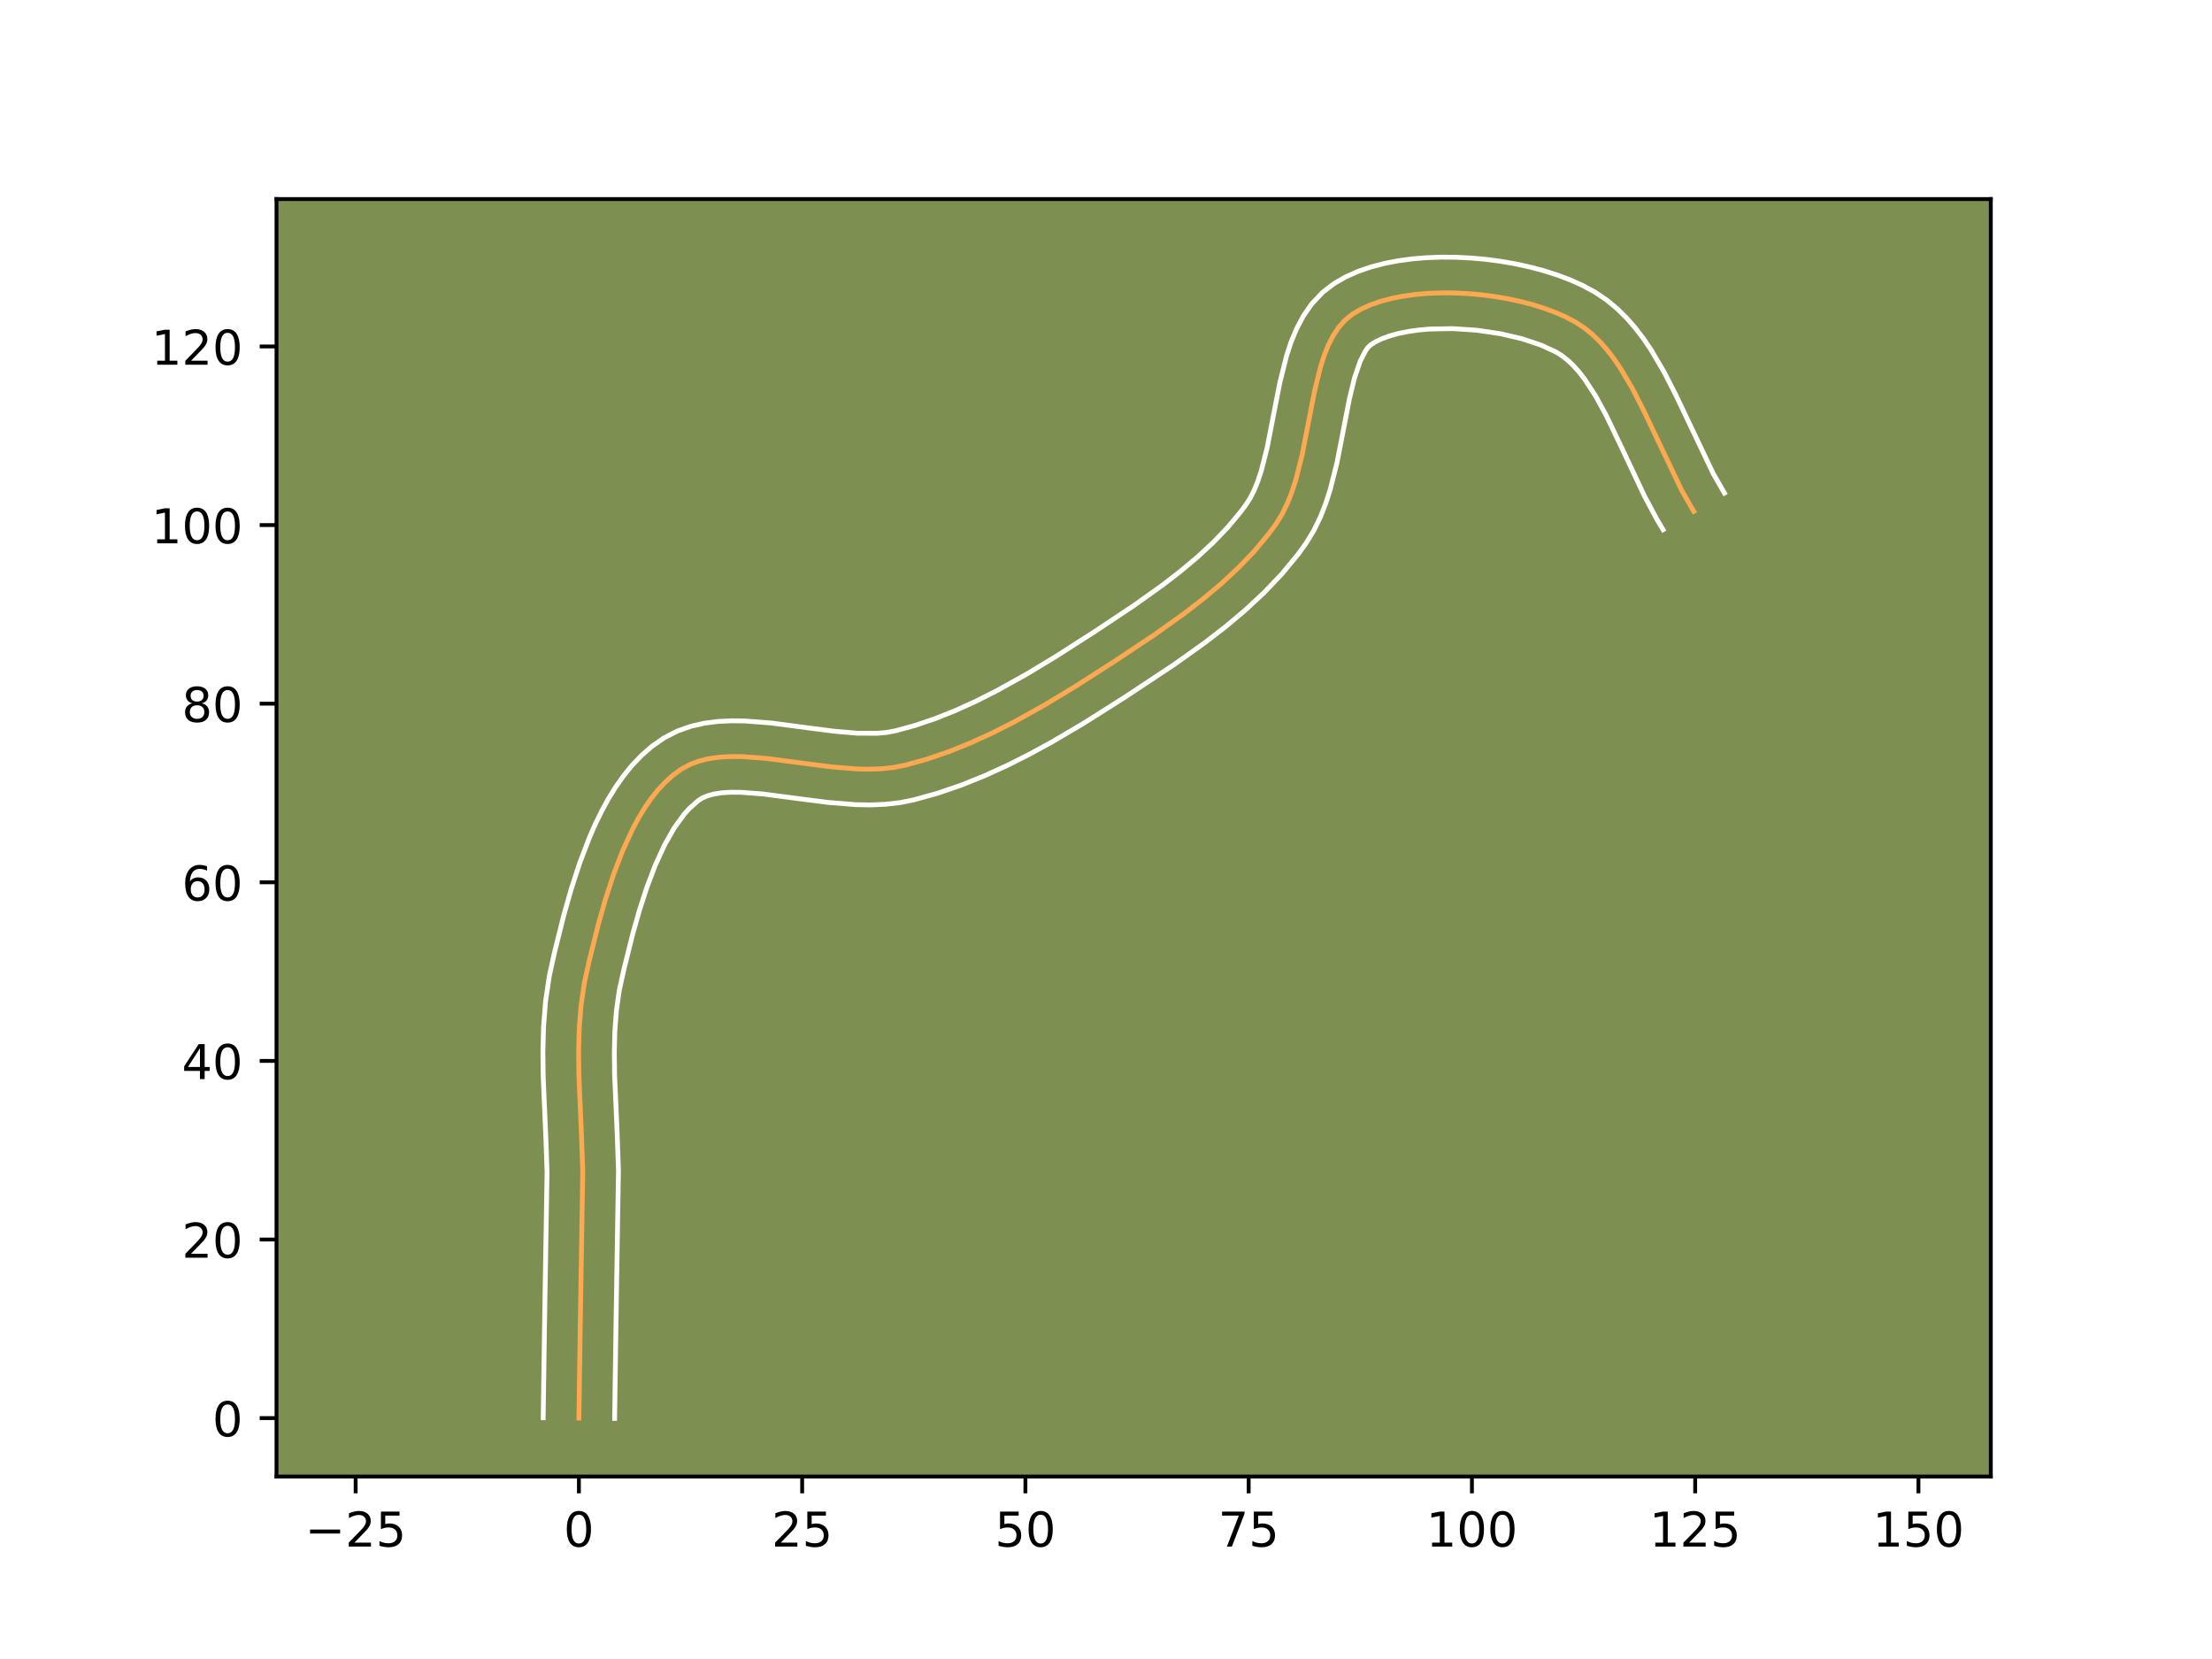 <?xml version="1.0" encoding="utf-8" standalone="no"?>
<!DOCTYPE svg PUBLIC "-//W3C//DTD SVG 1.1//EN"
  "http://www.w3.org/Graphics/SVG/1.1/DTD/svg11.dtd">
<!-- Created with matplotlib (https://matplotlib.org/) -->
<svg height="345.6pt" version="1.1" viewBox="0 0 460.8 345.6" width="460.8pt" xmlns="http://www.w3.org/2000/svg" xmlns:xlink="http://www.w3.org/1999/xlink">
 <defs>
  <style type="text/css">*{stroke-linecap:butt;stroke-linejoin:round;}</style>
 </defs>
 <g id="figure_1">
  <g id="patch_1">
   <path d="M 0 345.6 
L 460.8 345.6 
L 460.8 0 
L 0 0 
z
" style="fill:#ffffff;"/>
  </g>
  <g id="axes_1">
   <g id="patch_2">
    <path d="M 57.6 307.584 
L 414.72 307.584 
L 414.72 41.472 
L 57.6 41.472 
z
" style="fill:#7d9051;"/>
   </g>
   <g id="matplotlib.axis_1">
    <g id="xtick_1">
     <g id="line2d_1">
      <defs>
       <path d="M 0 0 
L 0 3.5 
" id="md361e7f5c3" style="stroke:#000000;stroke-width:0.8;"/>
      </defs>
      <g>
       <use style="stroke:#000000;stroke-width:0.8;" x="74.087" xlink:href="#md361e7f5c3" y="307.584"/>
      </g>
     </g>
     <g id="text_1">
      <!-- −25 -->
      <g transform="translate(63.534 322.182)scale(0.1 -0.1)">
       <defs>
        <path d="M 10.594 35.5 
L 73.188 35.5 
L 73.188 27.203 
L 10.594 27.203 
z
" id="DejaVuSans-8722"/>
        <path d="M 19.188 8.297 
L 53.609 8.297 
L 53.609 0 
L 7.328 0 
L 7.328 8.297 
Q 12.938 14.109 22.625 23.891 
Q 32.328 33.688 34.812 36.531 
Q 39.547 41.844 41.422 45.531 
Q 43.312 49.219 43.312 52.781 
Q 43.312 58.594 39.234 62.25 
Q 35.156 65.922 28.609 65.922 
Q 23.969 65.922 18.812 64.312 
Q 13.672 62.703 7.812 59.422 
L 7.812 69.391 
Q 13.766 71.781 18.938 73 
Q 24.125 74.219 28.422 74.219 
Q 39.75 74.219 46.484 68.547 
Q 53.219 62.891 53.219 53.422 
Q 53.219 48.922 51.531 44.891 
Q 49.859 40.875 45.406 35.406 
Q 44.188 33.984 37.641 27.219 
Q 31.109 20.453 19.188 8.297 
z
" id="DejaVuSans-50"/>
        <path d="M 10.797 72.906 
L 49.516 72.906 
L 49.516 64.594 
L 19.828 64.594 
L 19.828 46.734 
Q 21.969 47.469 24.109 47.828 
Q 26.266 48.188 28.422 48.188 
Q 40.625 48.188 47.75 41.5 
Q 54.891 34.812 54.891 23.391 
Q 54.891 11.625 47.562 5.094 
Q 40.234 -1.422 26.906 -1.422 
Q 22.312 -1.422 17.547 -0.641 
Q 12.797 0.141 7.719 1.703 
L 7.719 11.625 
Q 12.109 9.234 16.797 8.062 
Q 21.484 6.891 26.703 6.891 
Q 35.156 6.891 40.078 11.328 
Q 45.016 15.766 45.016 23.391 
Q 45.016 31 40.078 35.438 
Q 35.156 39.891 26.703 39.891 
Q 22.75 39.891 18.812 39.016 
Q 14.891 38.141 10.797 36.281 
z
" id="DejaVuSans-53"/>
       </defs>
       <use xlink:href="#DejaVuSans-8722"/>
       <use x="83.789" xlink:href="#DejaVuSans-50"/>
       <use x="147.412" xlink:href="#DejaVuSans-53"/>
      </g>
     </g>
    </g>
    <g id="xtick_2">
     <g id="line2d_2">
      <g>
       <use style="stroke:#000000;stroke-width:0.8;" x="120.595" xlink:href="#md361e7f5c3" y="307.584"/>
      </g>
     </g>
     <g id="text_2">
      <!-- 0 -->
      <g transform="translate(117.414 322.182)scale(0.1 -0.1)">
       <defs>
        <path d="M 31.781 66.406 
Q 24.172 66.406 20.328 58.906 
Q 16.5 51.422 16.5 36.375 
Q 16.5 21.391 20.328 13.891 
Q 24.172 6.391 31.781 6.391 
Q 39.453 6.391 43.281 13.891 
Q 47.125 21.391 47.125 36.375 
Q 47.125 51.422 43.281 58.906 
Q 39.453 66.406 31.781 66.406 
z
M 31.781 74.219 
Q 44.047 74.219 50.516 64.516 
Q 56.984 54.828 56.984 36.375 
Q 56.984 17.969 50.516 8.266 
Q 44.047 -1.422 31.781 -1.422 
Q 19.531 -1.422 13.062 8.266 
Q 6.594 17.969 6.594 36.375 
Q 6.594 54.828 13.062 64.516 
Q 19.531 74.219 31.781 74.219 
z
" id="DejaVuSans-48"/>
       </defs>
       <use xlink:href="#DejaVuSans-48"/>
      </g>
     </g>
    </g>
    <g id="xtick_3">
     <g id="line2d_3">
      <g>
       <use style="stroke:#000000;stroke-width:0.8;" x="167.103" xlink:href="#md361e7f5c3" y="307.584"/>
      </g>
     </g>
     <g id="text_3">
      <!-- 25 -->
      <g transform="translate(160.741 322.182)scale(0.1 -0.1)">
       <use xlink:href="#DejaVuSans-50"/>
       <use x="63.623" xlink:href="#DejaVuSans-53"/>
      </g>
     </g>
    </g>
    <g id="xtick_4">
     <g id="line2d_4">
      <g>
       <use style="stroke:#000000;stroke-width:0.8;" x="213.612" xlink:href="#md361e7f5c3" y="307.584"/>
      </g>
     </g>
     <g id="text_4">
      <!-- 50 -->
      <g transform="translate(207.249 322.182)scale(0.1 -0.1)">
       <use xlink:href="#DejaVuSans-53"/>
       <use x="63.623" xlink:href="#DejaVuSans-48"/>
      </g>
     </g>
    </g>
    <g id="xtick_5">
     <g id="line2d_5">
      <g>
       <use style="stroke:#000000;stroke-width:0.8;" x="260.12" xlink:href="#md361e7f5c3" y="307.584"/>
      </g>
     </g>
     <g id="text_5">
      <!-- 75 -->
      <g transform="translate(253.757 322.182)scale(0.1 -0.1)">
       <defs>
        <path d="M 8.203 72.906 
L 55.078 72.906 
L 55.078 68.703 
L 28.609 0 
L 18.312 0 
L 43.219 64.594 
L 8.203 64.594 
z
" id="DejaVuSans-55"/>
       </defs>
       <use xlink:href="#DejaVuSans-55"/>
       <use x="63.623" xlink:href="#DejaVuSans-53"/>
      </g>
     </g>
    </g>
    <g id="xtick_6">
     <g id="line2d_6">
      <g>
       <use style="stroke:#000000;stroke-width:0.8;" x="306.628" xlink:href="#md361e7f5c3" y="307.584"/>
      </g>
     </g>
     <g id="text_6">
      <!-- 100 -->
      <g transform="translate(297.084 322.182)scale(0.1 -0.1)">
       <defs>
        <path d="M 12.406 8.297 
L 28.516 8.297 
L 28.516 63.922 
L 10.984 60.406 
L 10.984 69.391 
L 28.422 72.906 
L 38.281 72.906 
L 38.281 8.297 
L 54.391 8.297 
L 54.391 0 
L 12.406 0 
z
" id="DejaVuSans-49"/>
       </defs>
       <use xlink:href="#DejaVuSans-49"/>
       <use x="63.623" xlink:href="#DejaVuSans-48"/>
       <use x="127.246" xlink:href="#DejaVuSans-48"/>
      </g>
     </g>
    </g>
    <g id="xtick_7">
     <g id="line2d_7">
      <g>
       <use style="stroke:#000000;stroke-width:0.8;" x="353.137" xlink:href="#md361e7f5c3" y="307.584"/>
      </g>
     </g>
     <g id="text_7">
      <!-- 125 -->
      <g transform="translate(343.593 322.182)scale(0.1 -0.1)">
       <use xlink:href="#DejaVuSans-49"/>
       <use x="63.623" xlink:href="#DejaVuSans-50"/>
       <use x="127.246" xlink:href="#DejaVuSans-53"/>
      </g>
     </g>
    </g>
    <g id="xtick_8">
     <g id="line2d_8">
      <g>
       <use style="stroke:#000000;stroke-width:0.8;" x="399.645" xlink:href="#md361e7f5c3" y="307.584"/>
      </g>
     </g>
     <g id="text_8">
      <!-- 150 -->
      <g transform="translate(390.101 322.182)scale(0.1 -0.1)">
       <use xlink:href="#DejaVuSans-49"/>
       <use x="63.623" xlink:href="#DejaVuSans-53"/>
       <use x="127.246" xlink:href="#DejaVuSans-48"/>
      </g>
     </g>
    </g>
   </g>
   <g id="matplotlib.axis_2">
    <g id="ytick_1">
     <g id="line2d_9">
      <defs>
       <path d="M 0 0 
L -3.5 0 
" id="m0db117f200" style="stroke:#000000;stroke-width:0.8;"/>
      </defs>
      <g>
       <use style="stroke:#000000;stroke-width:0.8;" x="57.6" xlink:href="#m0db117f200" y="295.416"/>
      </g>
     </g>
     <g id="text_9">
      <!-- 0 -->
      <g transform="translate(44.237 299.216)scale(0.1 -0.1)">
       <use xlink:href="#DejaVuSans-48"/>
      </g>
     </g>
    </g>
    <g id="ytick_2">
     <g id="line2d_10">
      <g>
       <use style="stroke:#000000;stroke-width:0.8;" x="57.6" xlink:href="#m0db117f200" y="258.21"/>
      </g>
     </g>
     <g id="text_10">
      <!-- 20 -->
      <g transform="translate(37.875 262.009)scale(0.1 -0.1)">
       <use xlink:href="#DejaVuSans-50"/>
       <use x="63.623" xlink:href="#DejaVuSans-48"/>
      </g>
     </g>
    </g>
    <g id="ytick_3">
     <g id="line2d_11">
      <g>
       <use style="stroke:#000000;stroke-width:0.8;" x="57.6" xlink:href="#m0db117f200" y="221.003"/>
      </g>
     </g>
     <g id="text_11">
      <!-- 40 -->
      <g transform="translate(37.875 224.802)scale(0.1 -0.1)">
       <defs>
        <path d="M 37.797 64.312 
L 12.891 25.391 
L 37.797 25.391 
z
M 35.203 72.906 
L 47.609 72.906 
L 47.609 25.391 
L 58.016 25.391 
L 58.016 17.188 
L 47.609 17.188 
L 47.609 0 
L 37.797 0 
L 37.797 17.188 
L 4.891 17.188 
L 4.891 26.703 
z
" id="DejaVuSans-52"/>
       </defs>
       <use xlink:href="#DejaVuSans-52"/>
       <use x="63.623" xlink:href="#DejaVuSans-48"/>
      </g>
     </g>
    </g>
    <g id="ytick_4">
     <g id="line2d_12">
      <g>
       <use style="stroke:#000000;stroke-width:0.8;" x="57.6" xlink:href="#m0db117f200" y="183.796"/>
      </g>
     </g>
     <g id="text_12">
      <!-- 60 -->
      <g transform="translate(37.875 187.596)scale(0.1 -0.1)">
       <defs>
        <path d="M 33.016 40.375 
Q 26.375 40.375 22.484 35.828 
Q 18.609 31.297 18.609 23.391 
Q 18.609 15.531 22.484 10.953 
Q 26.375 6.391 33.016 6.391 
Q 39.656 6.391 43.531 10.953 
Q 47.406 15.531 47.406 23.391 
Q 47.406 31.297 43.531 35.828 
Q 39.656 40.375 33.016 40.375 
z
M 52.594 71.297 
L 52.594 62.312 
Q 48.875 64.062 45.094 64.984 
Q 41.312 65.922 37.594 65.922 
Q 27.828 65.922 22.672 59.328 
Q 17.531 52.734 16.797 39.406 
Q 19.672 43.656 24.016 45.922 
Q 28.375 48.188 33.594 48.188 
Q 44.578 48.188 50.953 41.516 
Q 57.328 34.859 57.328 23.391 
Q 57.328 12.156 50.688 5.359 
Q 44.047 -1.422 33.016 -1.422 
Q 20.359 -1.422 13.672 8.266 
Q 6.984 17.969 6.984 36.375 
Q 6.984 53.656 15.188 63.938 
Q 23.391 74.219 37.203 74.219 
Q 40.922 74.219 44.703 73.484 
Q 48.484 72.75 52.594 71.297 
z
" id="DejaVuSans-54"/>
       </defs>
       <use xlink:href="#DejaVuSans-54"/>
       <use x="63.623" xlink:href="#DejaVuSans-48"/>
      </g>
     </g>
    </g>
    <g id="ytick_5">
     <g id="line2d_13">
      <g>
       <use style="stroke:#000000;stroke-width:0.8;" x="57.6" xlink:href="#m0db117f200" y="146.59"/>
      </g>
     </g>
     <g id="text_13">
      <!-- 80 -->
      <g transform="translate(37.875 150.389)scale(0.1 -0.1)">
       <defs>
        <path d="M 31.781 34.625 
Q 24.75 34.625 20.719 30.859 
Q 16.703 27.094 16.703 20.516 
Q 16.703 13.922 20.719 10.156 
Q 24.75 6.391 31.781 6.391 
Q 38.812 6.391 42.859 10.172 
Q 46.922 13.969 46.922 20.516 
Q 46.922 27.094 42.891 30.859 
Q 38.875 34.625 31.781 34.625 
z
M 21.922 38.812 
Q 15.578 40.375 12.031 44.719 
Q 8.5 49.078 8.5 55.328 
Q 8.5 64.062 14.719 69.141 
Q 20.953 74.219 31.781 74.219 
Q 42.672 74.219 48.875 69.141 
Q 55.078 64.062 55.078 55.328 
Q 55.078 49.078 51.531 44.719 
Q 48 40.375 41.703 38.812 
Q 48.828 37.156 52.797 32.312 
Q 56.781 27.484 56.781 20.516 
Q 56.781 9.906 50.312 4.234 
Q 43.844 -1.422 31.781 -1.422 
Q 19.734 -1.422 13.25 4.234 
Q 6.781 9.906 6.781 20.516 
Q 6.781 27.484 10.781 32.312 
Q 14.797 37.156 21.922 38.812 
z
M 18.312 54.391 
Q 18.312 48.734 21.844 45.562 
Q 25.391 42.391 31.781 42.391 
Q 38.141 42.391 41.719 45.562 
Q 45.312 48.734 45.312 54.391 
Q 45.312 60.062 41.719 63.234 
Q 38.141 66.406 31.781 66.406 
Q 25.391 66.406 21.844 63.234 
Q 18.312 60.062 18.312 54.391 
z
" id="DejaVuSans-56"/>
       </defs>
       <use xlink:href="#DejaVuSans-56"/>
       <use x="63.623" xlink:href="#DejaVuSans-48"/>
      </g>
     </g>
    </g>
    <g id="ytick_6">
     <g id="line2d_14">
      <g>
       <use style="stroke:#000000;stroke-width:0.8;" x="57.6" xlink:href="#m0db117f200" y="109.383"/>
      </g>
     </g>
     <g id="text_14">
      <!-- 100 -->
      <g transform="translate(31.512 113.182)scale(0.1 -0.1)">
       <use xlink:href="#DejaVuSans-49"/>
       <use x="63.623" xlink:href="#DejaVuSans-48"/>
       <use x="127.246" xlink:href="#DejaVuSans-48"/>
      </g>
     </g>
    </g>
    <g id="ytick_7">
     <g id="line2d_15">
      <g>
       <use style="stroke:#000000;stroke-width:0.8;" x="57.6" xlink:href="#m0db117f200" y="72.176"/>
      </g>
     </g>
     <g id="text_15">
      <!-- 120 -->
      <g transform="translate(31.512 75.976)scale(0.1 -0.1)">
       <use xlink:href="#DejaVuSans-49"/>
       <use x="63.623" xlink:href="#DejaVuSans-50"/>
       <use x="127.246" xlink:href="#DejaVuSans-48"/>
      </g>
     </g>
    </g>
   </g>
   <g id="line2d_16">
    <path clip-path="url(#p94271fece8)" d="M 120.595 295.416 
L 120.879 275.836 
L 121.399 243.999 
L 121.139 236.567 
L 120.598 224.155 
L 120.535 219.226 
L 120.659 214.34 
L 121.035 209.513 
L 121.731 204.759 
L 122.773 200.038 
L 124.65 192.531 
L 126.116 187.371 
L 127.787 182.238 
L 129.689 177.26 
L 131.852 172.568 
L 133.039 170.37 
L 134.303 168.291 
L 135.645 166.349 
L 137.069 164.558 
L 138.58 162.937 
L 140.18 161.499 
L 141.874 160.263 
L 143.693 159.27 
L 145.661 158.533 
L 147.762 158.026 
L 149.984 157.723 
L 152.313 157.596 
L 154.734 157.619 
L 159.8 158.009 
L 167.749 159.053 
L 173.122 159.744 
L 178.424 160.183 
L 181.014 160.242 
L 183.545 160.157 
L 186.003 159.902 
L 188.375 159.451 
L 193.004 158.177 
L 197.591 156.61 
L 202.133 154.784 
L 206.624 152.736 
L 211.058 150.501 
L 217.592 146.872 
L 223.971 143.02 
L 232.223 137.733 
L 240.496 132.228 
L 246.625 127.856 
L 250.586 124.797 
L 254.391 121.605 
L 257.994 118.265 
L 261.347 114.762 
L 264.402 111.081 
L 265.804 109.169 
L 267.067 107.135 
L 268.157 104.925 
L 269.098 102.565 
L 269.911 100.081 
L 271.242 94.842 
L 272.827 86.696 
L 273.868 81.377 
L 275.1 76.387 
L 275.843 74.08 
L 276.701 71.934 
L 277.694 69.973 
L 278.846 68.224 
L 280.177 66.713 
L 281.71 65.465 
L 283.463 64.43 
L 285.423 63.539 
L 287.567 62.787 
L 289.872 62.171 
L 292.315 61.689 
L 294.873 61.337 
L 297.524 61.111 
L 300.244 61.009 
L 303.011 61.027 
L 305.801 61.162 
L 308.592 61.41 
L 311.36 61.768 
L 314.083 62.234 
L 316.739 62.803 
L 319.303 63.472 
L 321.753 64.239 
L 324.066 65.099 
L 326.22 66.05 
L 328.19 67.088 
L 330.003 68.271 
L 331.705 69.646 
L 333.304 71.198 
L 334.811 72.91 
L 336.236 74.766 
L 337.587 76.748 
L 340.108 81.026 
L 342.451 85.614 
L 350.35 102.19 
L 352.836 106.529 
L 352.836 106.529 
" style="fill:none;stroke:#fea952;stroke-linecap:square;"/>
   </g>
   <g id="line2d_17">
    <path clip-path="url(#p94271fece8)" d="M 113.154 295.345 
L 113.439 275.694 
L 113.96 244.184 
L 113.707 236.924 
L 113.158 224.308 
L 113.094 219.122 
L 113.232 213.872 
L 113.653 208.574 
L 114.445 203.243 
L 115.537 198.302 
L 117.476 190.555 
L 119.016 185.146 
L 120.798 179.681 
L 122.873 174.274 
L 124.04 171.626 
L 125.305 169.032 
L 126.68 166.505 
L 128.18 164.061 
L 129.822 161.715 
L 131.624 159.486 
L 133.608 157.4 
L 135.792 155.49 
L 138.308 153.732 
L 141.083 152.301 
L 143.916 151.299 
L 146.755 150.653 
L 149.58 150.292 
L 152.384 150.155 
L 155.17 150.19 
L 160.685 150.62 
L 168.748 151.679 
L 173.856 152.339 
L 178.591 152.744 
L 182.779 152.755 
L 184.613 152.592 
L 186.516 152.246 
L 190.698 151.102 
L 194.902 149.672 
L 199.117 147.982 
L 203.334 146.062 
L 207.54 143.943 
L 213.812 140.463 
L 220.01 136.721 
L 228.152 131.504 
L 236.251 126.116 
L 242.129 121.926 
L 245.868 119.042 
L 249.407 116.079 
L 252.703 113.033 
L 255.713 109.901 
L 258.4 106.682 
L 259.482 105.243 
L 260.394 103.841 
L 261.245 102.169 
L 262.026 100.251 
L 262.734 98.116 
L 263.956 93.329 
L 265.515 85.317 
L 266.612 79.722 
L 268.017 74.104 
L 268.933 71.32 
L 270.063 68.57 
L 271.479 65.881 
L 273.262 63.305 
L 275.48 60.941 
L 277.928 59.057 
L 280.382 57.657 
L 282.96 56.517 
L 285.647 55.597 
L 288.431 54.871 
L 291.3 54.317 
L 294.242 53.922 
L 297.245 53.675 
L 300.292 53.568 
L 303.369 53.594 
L 306.46 53.75 
L 309.547 54.03 
L 312.614 54.433 
L 315.643 54.958 
L 318.618 55.603 
L 321.525 56.37 
L 324.347 57.264 
L 327.072 58.292 
L 329.688 59.466 
L 332.256 60.856 
L 334.682 62.484 
L 336.887 64.306 
L 338.889 66.281 
L 340.714 68.379 
L 342.384 70.574 
L 343.925 72.848 
L 346.696 77.566 
L 349.169 82.413 
L 356.87 98.604 
L 359.226 102.716 
L 359.226 102.716 
" style="fill:none;stroke:#ffffff;stroke-linecap:square;"/>
   </g>
   <g id="line2d_18">
    <path clip-path="url(#p94271fece8)" d="M 128.036 295.488 
L 128.319 275.979 
L 128.838 243.813 
L 128.572 236.21 
L 128.037 224.003 
L 127.975 219.331 
L 128.085 214.808 
L 128.417 210.452 
L 129.016 206.274 
L 130.008 201.775 
L 131.824 194.507 
L 133.217 189.596 
L 134.775 184.794 
L 136.505 180.246 
L 138.399 176.105 
L 140.425 172.521 
L 142.514 169.63 
L 143.552 168.473 
L 145.439 166.794 
L 146.303 166.238 
L 147.405 165.767 
L 148.769 165.399 
L 150.389 165.153 
L 152.241 165.037 
L 154.299 165.048 
L 158.915 165.397 
L 166.751 166.427 
L 172.388 167.149 
L 178.257 167.623 
L 181.263 167.679 
L 184.311 167.559 
L 187.393 167.213 
L 190.233 166.657 
L 195.309 165.252 
L 200.281 163.548 
L 205.149 161.587 
L 209.914 159.411 
L 214.576 157.058 
L 219.134 154.567 
L 225.773 150.653 
L 234.232 145.302 
L 244.742 138.339 
L 251.12 133.786 
L 255.304 130.551 
L 259.376 127.13 
L 263.286 123.496 
L 266.982 119.622 
L 270.404 115.479 
L 272.125 113.094 
L 273.739 110.429 
L 275.07 107.681 
L 276.171 104.88 
L 277.089 102.045 
L 278.527 96.354 
L 280.139 88.076 
L 281.123 83.031 
L 282.183 78.669 
L 283.339 75.297 
L 284.429 73.143 
L 284.874 72.485 
L 285.493 71.873 
L 286.545 71.203 
L 287.886 70.561 
L 289.486 69.976 
L 291.313 69.472 
L 293.33 69.061 
L 295.504 68.751 
L 297.803 68.547 
L 302.652 68.46 
L 307.636 68.79 
L 312.524 69.51 
L 317.081 70.574 
L 321.06 71.906 
L 324.125 73.32 
L 325.325 74.057 
L 326.523 74.987 
L 327.719 76.116 
L 328.909 77.442 
L 330.087 78.957 
L 332.394 82.497 
L 334.632 86.599 
L 337.931 93.485 
L 342.557 103.31 
L 345.178 108.217 
L 346.446 110.343 
L 346.446 110.343 
" style="fill:none;stroke:#ffffff;stroke-linecap:square;"/>
   </g>
   <g id="patch_3">
    <path d="M 57.6 307.584 
L 57.6 41.472 
" style="fill:none;stroke:#000000;stroke-linecap:square;stroke-linejoin:miter;stroke-width:0.8;"/>
   </g>
   <g id="patch_4">
    <path d="M 414.72 307.584 
L 414.72 41.472 
" style="fill:none;stroke:#000000;stroke-linecap:square;stroke-linejoin:miter;stroke-width:0.8;"/>
   </g>
   <g id="patch_5">
    <path d="M 57.6 307.584 
L 414.72 307.584 
" style="fill:none;stroke:#000000;stroke-linecap:square;stroke-linejoin:miter;stroke-width:0.8;"/>
   </g>
   <g id="patch_6">
    <path d="M 57.6 41.472 
L 414.72 41.472 
" style="fill:none;stroke:#000000;stroke-linecap:square;stroke-linejoin:miter;stroke-width:0.8;"/>
   </g>
  </g>
 </g>
 <defs>
  <clipPath id="p94271fece8">
   <rect height="266.112" width="357.12" x="57.6" y="41.472"/>
  </clipPath>
 </defs>
</svg>
